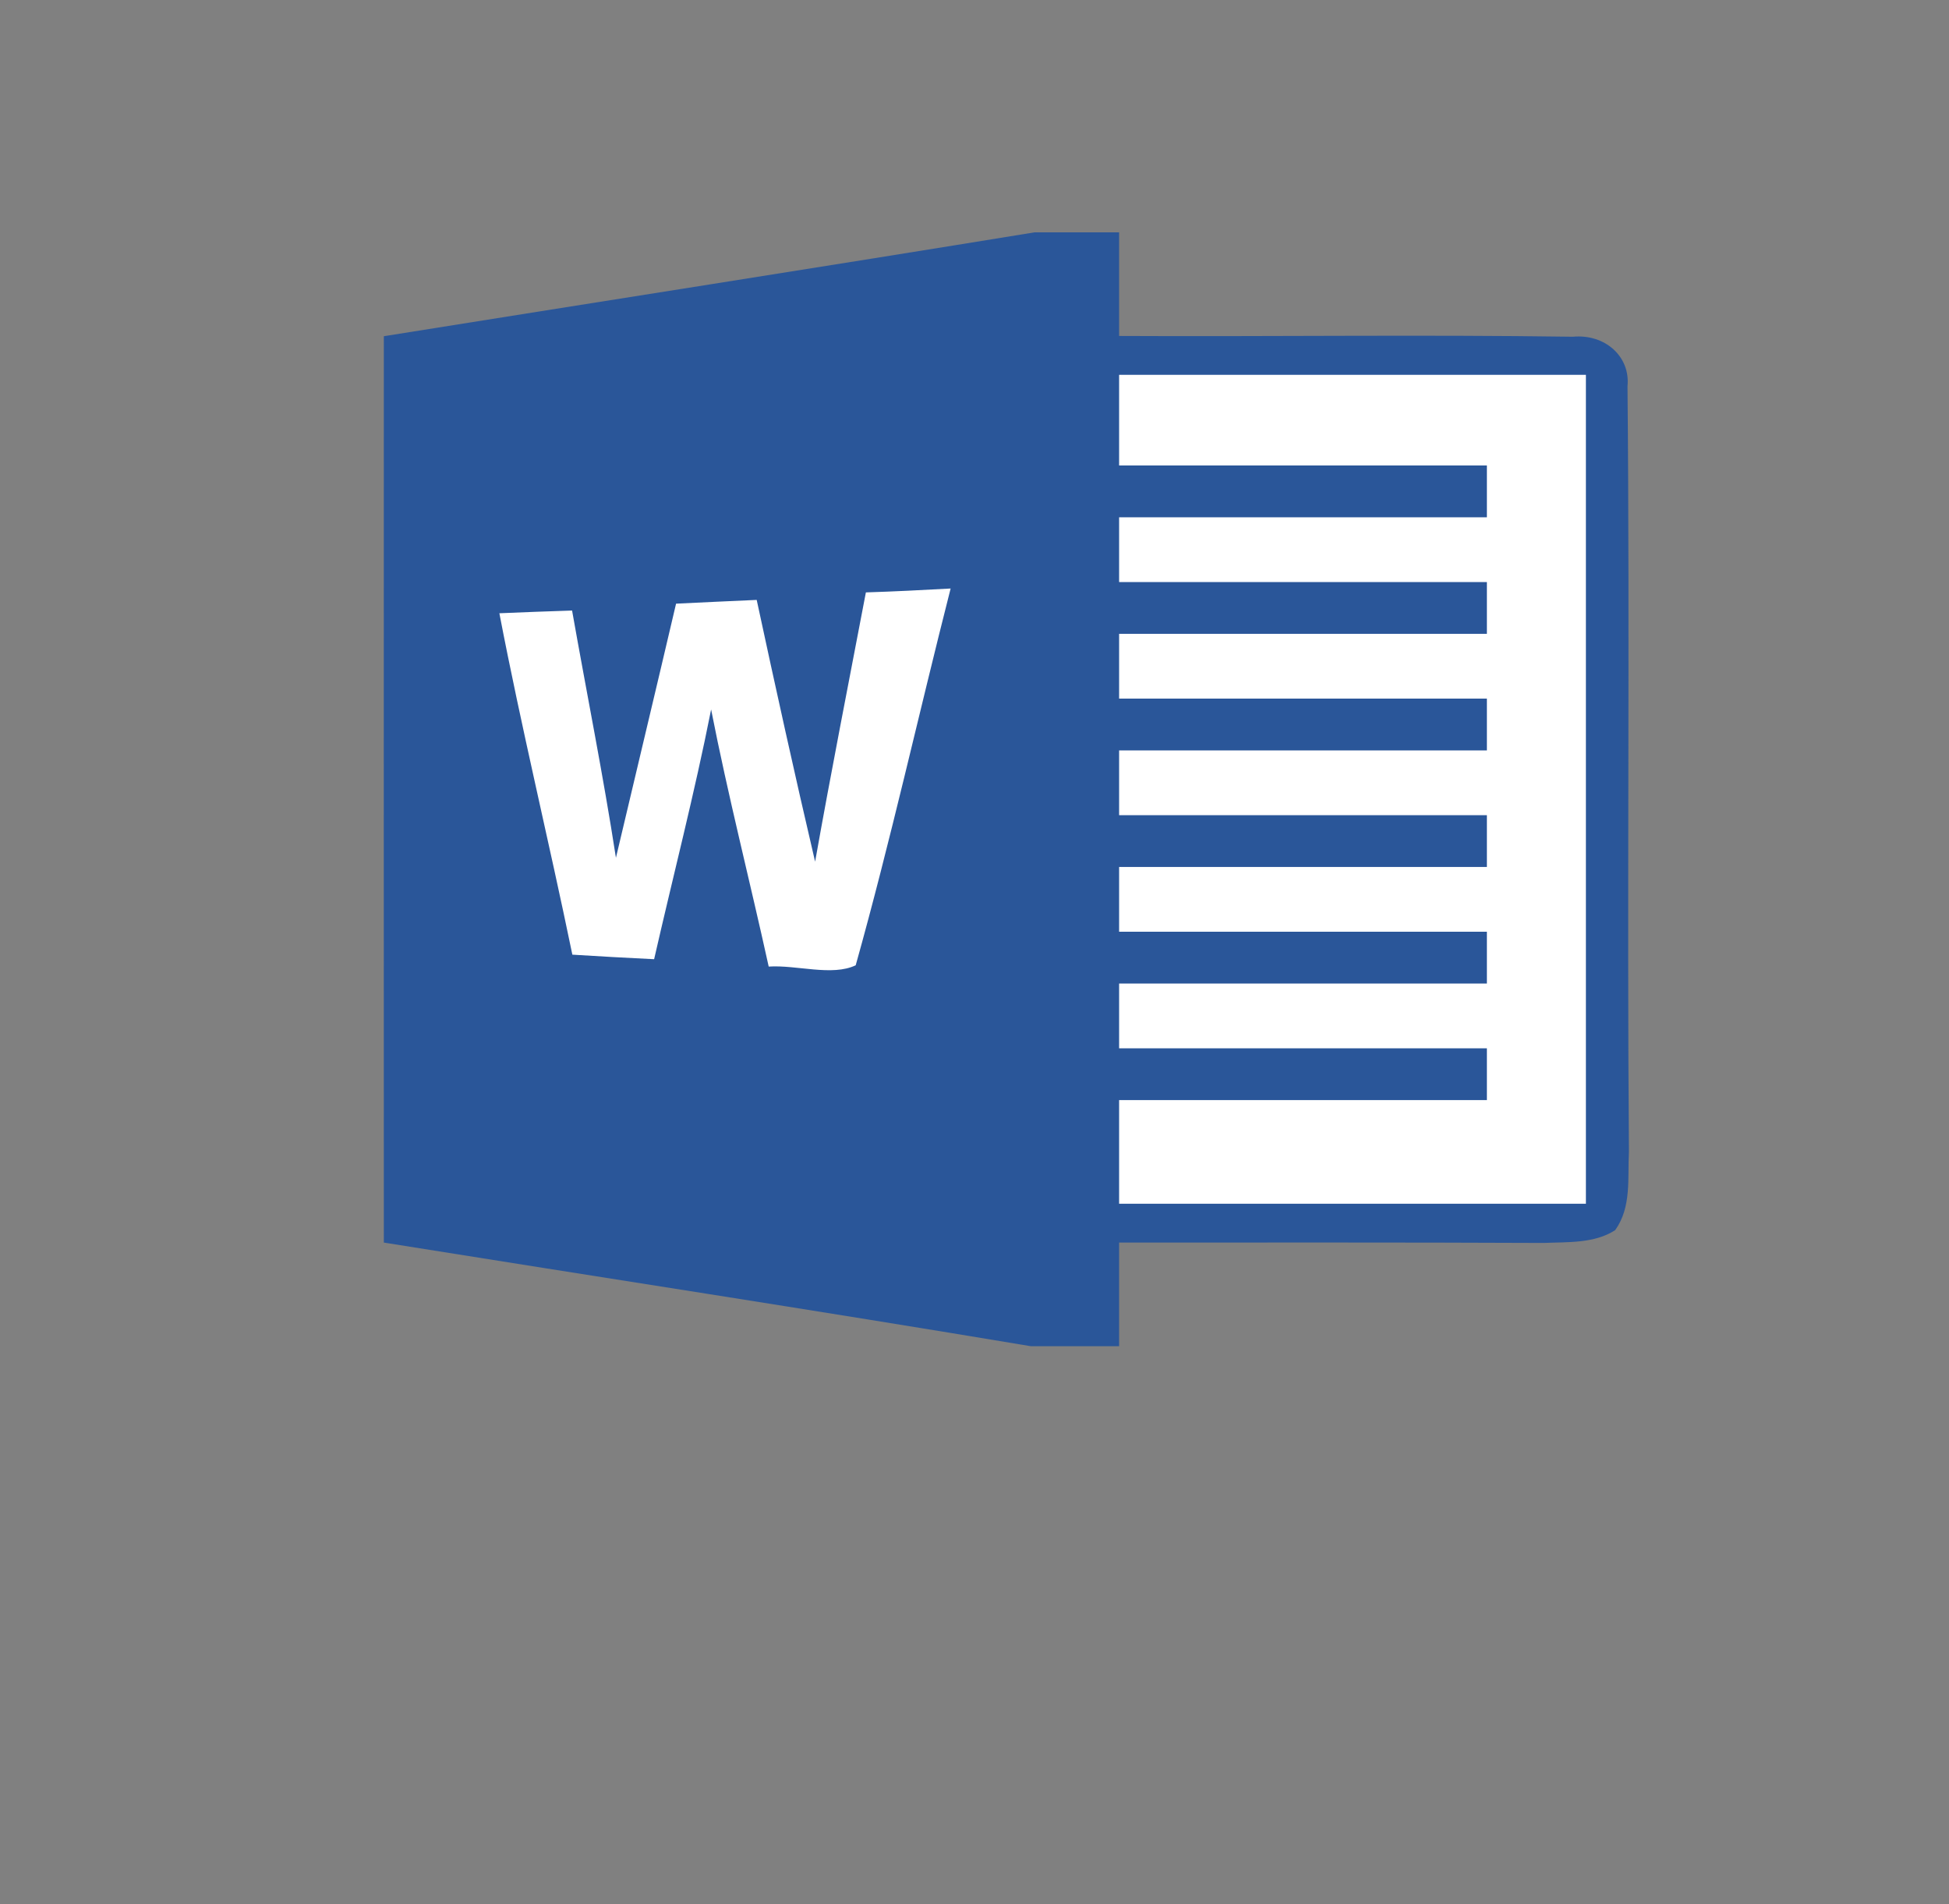 <?xml version="1.0" encoding="UTF-8" standalone="no"?>
<!DOCTYPE svg PUBLIC "-//W3C//DTD SVG 1.1//EN" "http://www.w3.org/Graphics/SVG/1.1/DTD/svg11.dtd">
<svg width="100%" height="100%" viewBox="0 0 2500 2442" version="1.1" xmlns="http://www.w3.org/2000/svg" xmlns:xlink="http://www.w3.org/1999/xlink" xml:space="preserve" xmlns:serif="http://www.serif.com/" style="fill-rule:evenodd;clip-rule:evenodd;stroke-linejoin:round;stroke-miterlimit:1.414;">
    <rect x="0" y="0" width="2500" height="2442" fill="#808080" stroke="none"/>
    <g transform="matrix(0.639,0,0,0.585,492.093,298)">
        <path d="M1306.55,0L1476.36,0L1476.36,227.163C1780.19,228.867 2083.74,224.028 2387.3,228.867C2452.04,222.324 2502.86,272.595 2496.91,337.337C2501.72,896.725 2495.77,1456.39 2499.75,2015.77C2496.91,2073.13 2505.43,2136.74 2472.19,2187.55C2430.74,2217.09 2377.06,2213.41 2328.81,2215.66C2044.54,2214.27 1760.58,2214.84 1476.36,2214.84L1476.36,2442L1298.9,2442C866.742,2363.06 433.407,2290.66 0.389,2214.84C0.094,1552.38 0.389,889.91 0.389,227.731C435.655,151.631 871.263,77.531 1306.58,0L1306.55,0Z" style="fill:rgb(42,86,153);fill-rule:nonzero;"/>
    </g>
    <g transform="matrix(0.639,0,0,0.585,492.093,298)">
        <path d="M1476.36,312.349L2413.4,312.349L2413.4,2129.65L1476.36,2129.65L1476.36,1902.49L2214.64,1902.49L2214.64,1788.91L1476.36,1788.91L1476.36,1646.93L2214.64,1646.93L2214.64,1533.35L1476.36,1533.35L1476.36,1391.37L2214.64,1391.37L2214.64,1277.79L1476.36,1277.79L1476.36,1135.81L2214.64,1135.81L2214.64,1022.23L1476.36,1022.23L1476.36,880.256L2214.64,880.256L2214.64,766.674L1476.36,766.674L1476.36,624.698L2214.64,624.698L2214.64,511.116L1476.36,511.116L1476.36,312.349ZM587.014,814.083C640.965,810.971 694.916,808.7 748.868,805.86C786.622,997.54 825.24,1188.9 866.129,1379.72C898.227,1182.65 933.733,986.159 968.057,789.391C1024.85,787.414 1081.64,784.28 1138.16,780.872C1073.98,1056.01 1017.76,1333.45 947.612,1606.88C900.181,1631.6 829.192,1605.75 772.969,1609.72C735.192,1421.77 691.191,1234.9 657.389,1046.09C624.178,1229.52 581.017,1411.25 542.967,1593.57C488.448,1590.73 433.656,1587.32 378.819,1583.62C331.706,1333.74 276.323,1085.57 232.322,835.119C280.867,832.847 329.707,830.848 378.274,829.144C407.51,1010.01 440.744,1190.06 466.3,1371.2C506.394,1185.52 547.261,999.812 587.014,814.083Z" style="fill:white;fill-rule:nonzero;"/>
    </g>
</svg>
